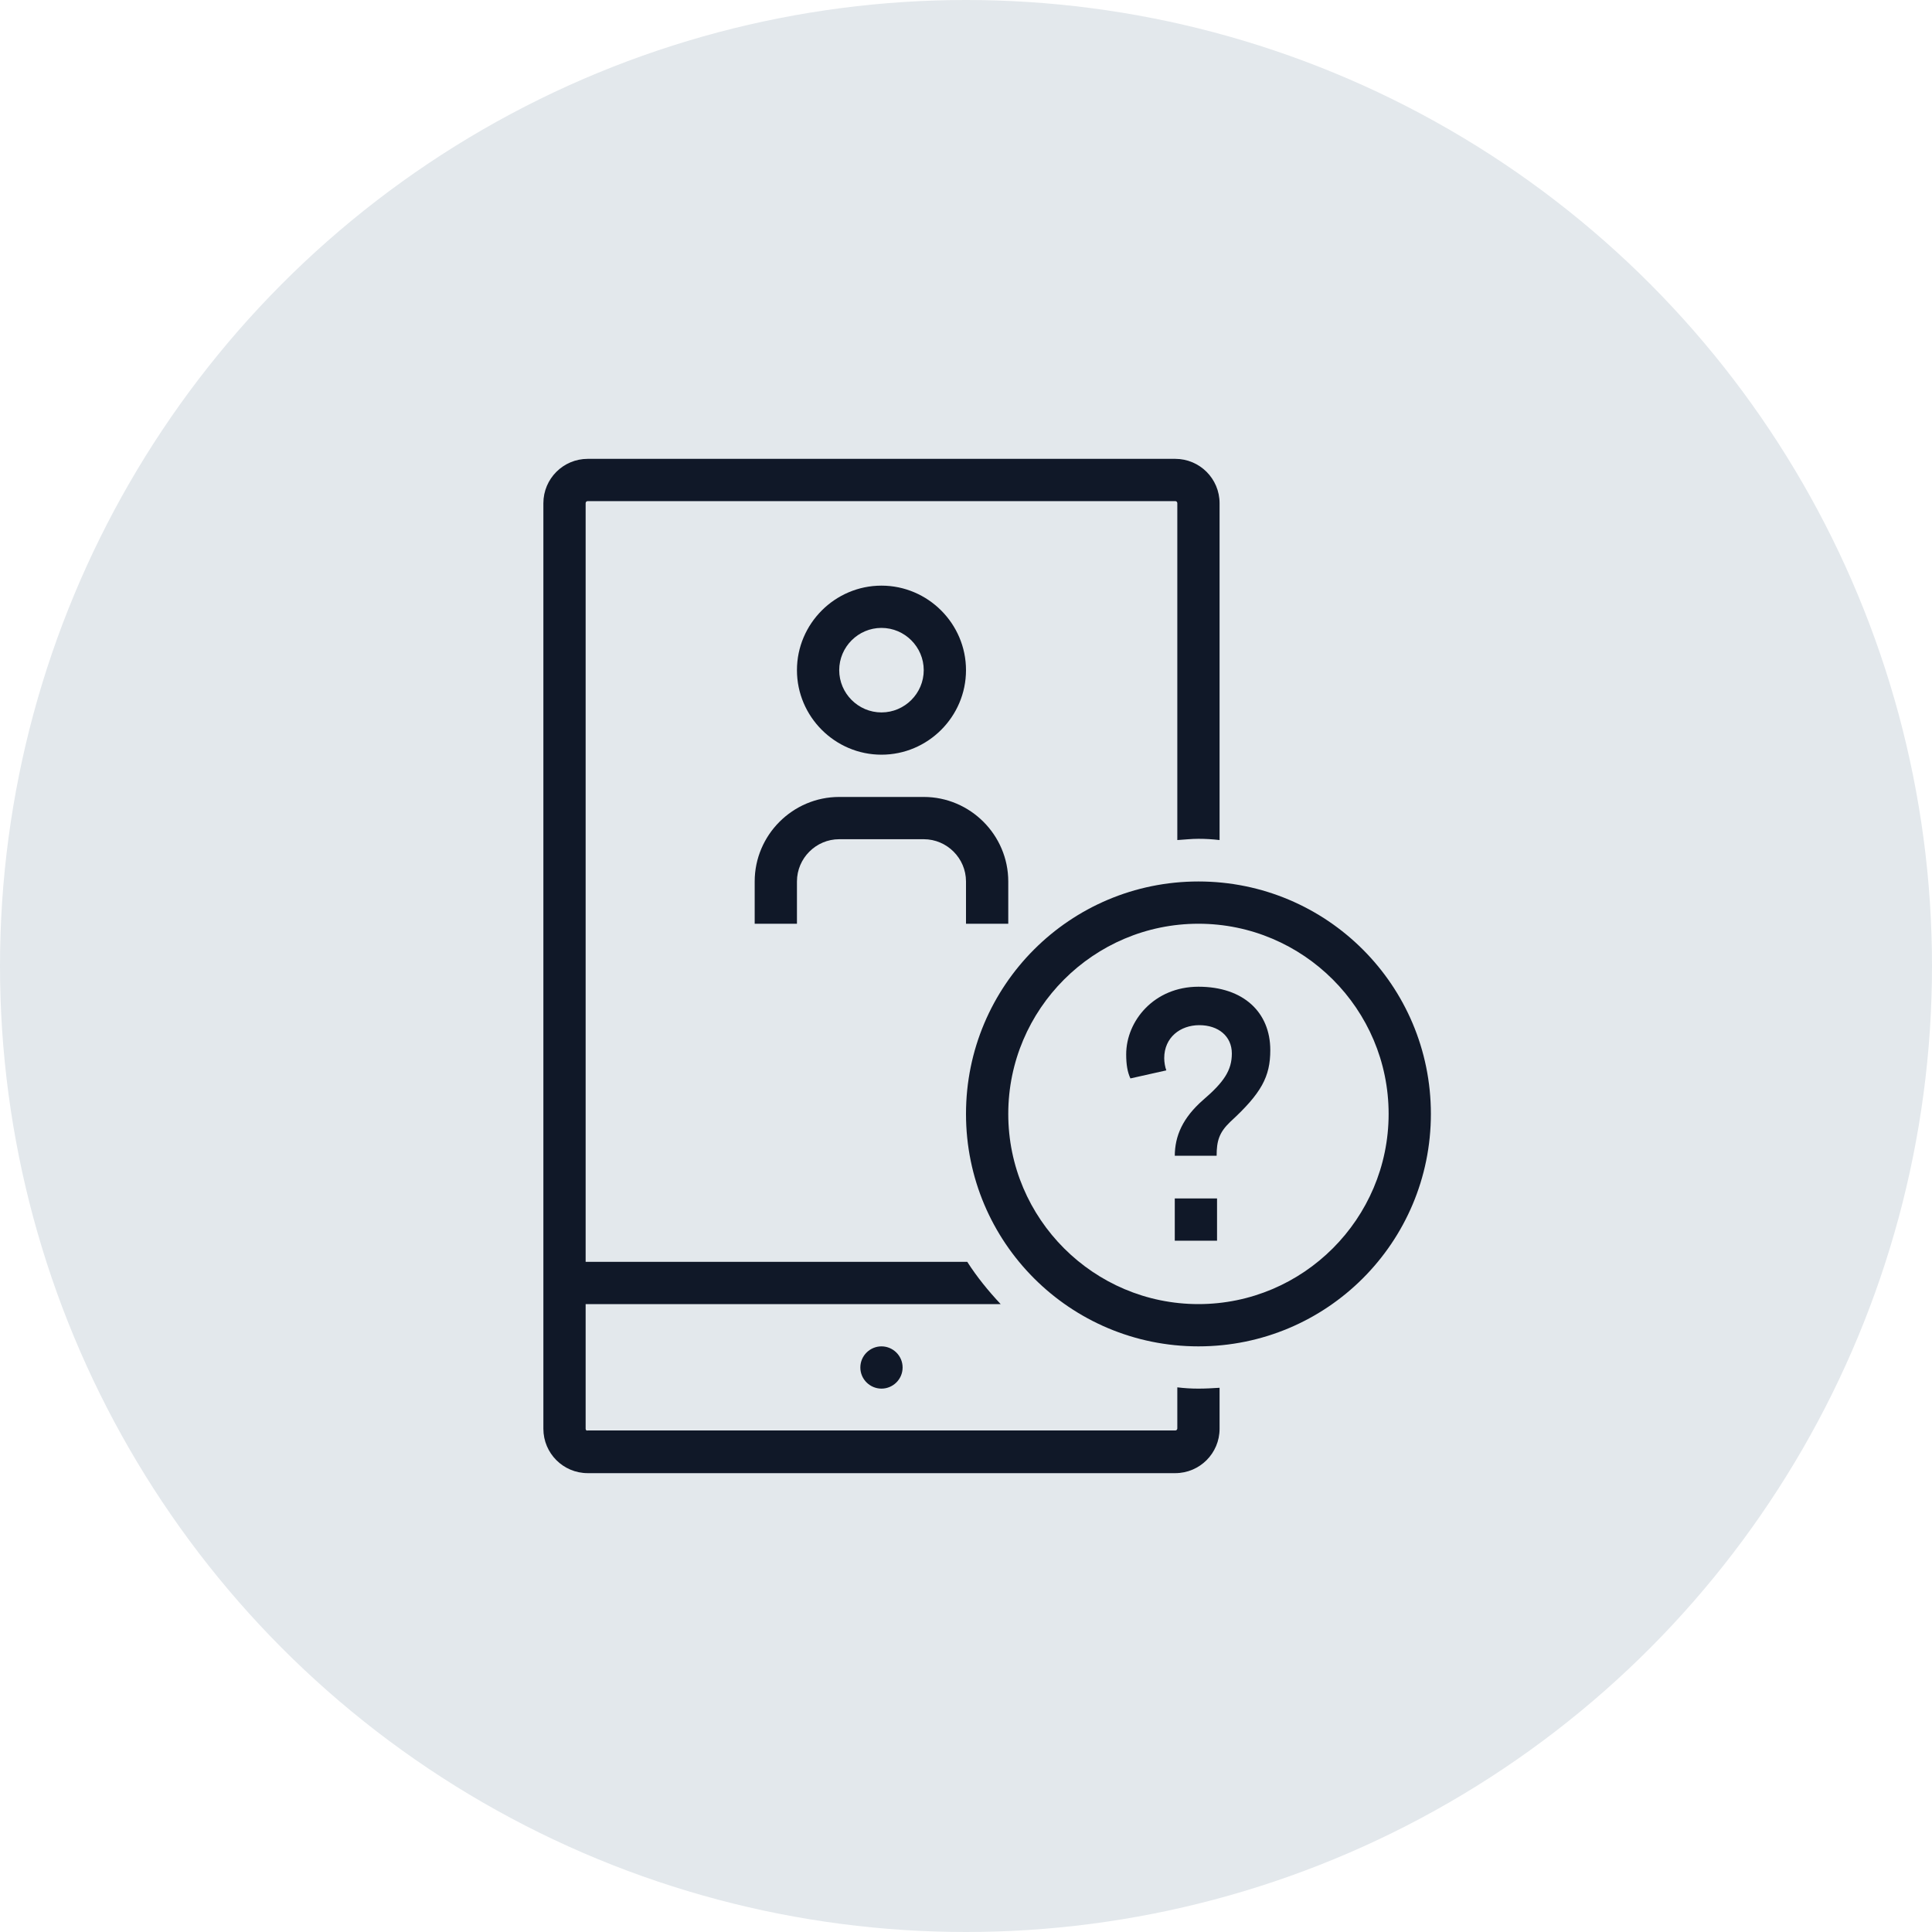 <?xml version="1.0" encoding="UTF-8"?>
<svg width="80px" height="80px" viewBox="0 0 80 80" version="1.1" xmlns="http://www.w3.org/2000/svg" xmlns:xlink="http://www.w3.org/1999/xlink">
    <!-- Generator: Sketch 57.1 (83088) - https://sketch.com -->
    <title>080-G80px</title>
    <desc>Created with Sketch.</desc>
    <g id="NEW_icons" stroke="none" stroke-width="1" fill="none" fill-rule="evenodd">
        <g id="icons_UD_new-Copy" transform="translate(-768, -10521)">
            <g id="080-G80px" transform="translate(768, 10521)">
                <circle id="Oval-Copy-512" fill="#E3E8EC" cx="40" cy="40" r="40"></circle>
                <g id="080-B32px-Copy-3" transform="translate(12, 12)">
                    <path d="M24.5,45.5 C24.973,45.5 25.375,45.115 25.375,44.625 C25.375,44.135 24.973,43.75 24.5,43.75 C24.027,43.75 23.625,44.135 23.625,44.625 C23.625,45.115 24.027,45.5 24.5,45.5" id="Path" fill="#101828" fill-rule="nonzero"></path>
                    <path d="M37.625,45.5 C37.328,45.5 37.047,45.483 36.75,45.447 L36.75,47.145 C36.75,47.197 36.715,47.233 36.663,47.233 L12.338,47.233 C12.285,47.25 12.25,47.215 12.25,47.163 L12.25,42 L29.435,42 C28.927,41.458 28.455,40.88 28.052,40.25 L12.25,40.25 L12.25,8.838 C12.25,8.785 12.285,8.75 12.338,8.75 L36.663,8.75 C36.715,8.75 36.75,8.785 36.75,8.838 L36.75,22.785 C37.047,22.767 37.328,22.733 37.625,22.733 C37.922,22.733 38.203,22.75 38.5,22.785 L38.5,8.838 C38.5,7.822 37.678,7 36.663,7 L12.338,7 C11.322,7 10.5,7.822 10.5,8.838 L10.5,40.25 L10.5,42 L10.5,47.163 C10.5,48.178 11.322,49 12.338,49 L36.663,49 C37.678,49 38.5,48.178 38.5,47.163 L38.5,45.465 C38.203,45.483 37.922,45.5 37.625,45.5 Z" id="Path" fill="#101828" fill-rule="nonzero"></path>
                    <path d="M24.5,14 C25.462,14 26.25,14.787 26.25,15.75 C26.25,16.712 25.462,17.5 24.5,17.5 C23.538,17.5 22.75,16.712 22.75,15.75 C22.75,14.787 23.538,14 24.5,14 L24.5,14 Z M24.5,12.25 C22.575,12.25 21,13.825 21,15.75 C21,17.675 22.575,19.25 24.5,19.25 C26.425,19.25 28,17.675 28,15.75 C28,13.825 26.425,12.25 24.5,12.25 L24.5,12.25 Z" id="Shape" fill="#101828" fill-rule="nonzero"></path>
                    <path d="M21,26.25 L21,24.5 C21,23.538 21.788,22.75 22.75,22.75 L26.25,22.75 C27.212,22.75 28,23.538 28,24.5 L28,26.25 L29.75,26.25 L29.75,24.5 C29.75,22.575 28.175,21 26.25,21 L22.75,21 C20.825,21 19.25,22.575 19.25,24.5 L19.25,26.25 L21,26.25 Z" id="Path" fill="#101828" fill-rule="nonzero"></path>
                    <path d="M37.625,26.25 C41.965,26.25 45.5,29.785 45.5,34.125 C45.5,38.465 41.965,42 37.625,42 C33.285,42 29.75,38.465 29.75,34.125 C29.75,29.785 33.285,26.25 37.625,26.25 L37.625,26.25 Z M37.625,24.5 C32.305,24.5 28,28.805 28,34.125 C28,39.445 32.305,43.75 37.625,43.75 C42.945,43.75 47.25,39.445 47.25,34.125 C47.25,28.805 42.945,24.5 37.625,24.5 L37.625,24.5 Z" id="Shape" fill="#101828" fill-rule="nonzero"></path>
                    <g id="Group" transform="translate(33.25, 28)" fill="#101828" fill-rule="nonzero">
                        <path d="M3.395,7.875 C3.395,7.035 3.728,6.282 4.567,5.548 C5.425,4.812 5.758,4.322 5.758,3.623 C5.758,2.905 5.197,2.45 4.41,2.45 C3.623,2.45 2.958,2.958 2.958,3.815 C2.958,3.99 2.993,4.183 3.045,4.322 L1.558,4.655 C1.435,4.393 1.383,4.077 1.383,3.658 C1.383,2.275 2.538,0.858 4.375,0.858 C6.247,0.858 7.35,1.925 7.35,3.482 C7.35,4.585 6.982,5.268 5.688,6.457 C5.232,6.895 5.128,7.245 5.128,7.857 L3.395,7.857 L3.395,7.875 Z" id="Path"></path>
                        <rect id="Rectangle" x="3.395" y="9.625" width="1.75" height="1.75"></rect>
                    </g>
                    <rect id="Rectangle" x="0" y="0" width="56" height="56"></rect>
                </g>
            </g>
        </g>
    </g>
</svg>